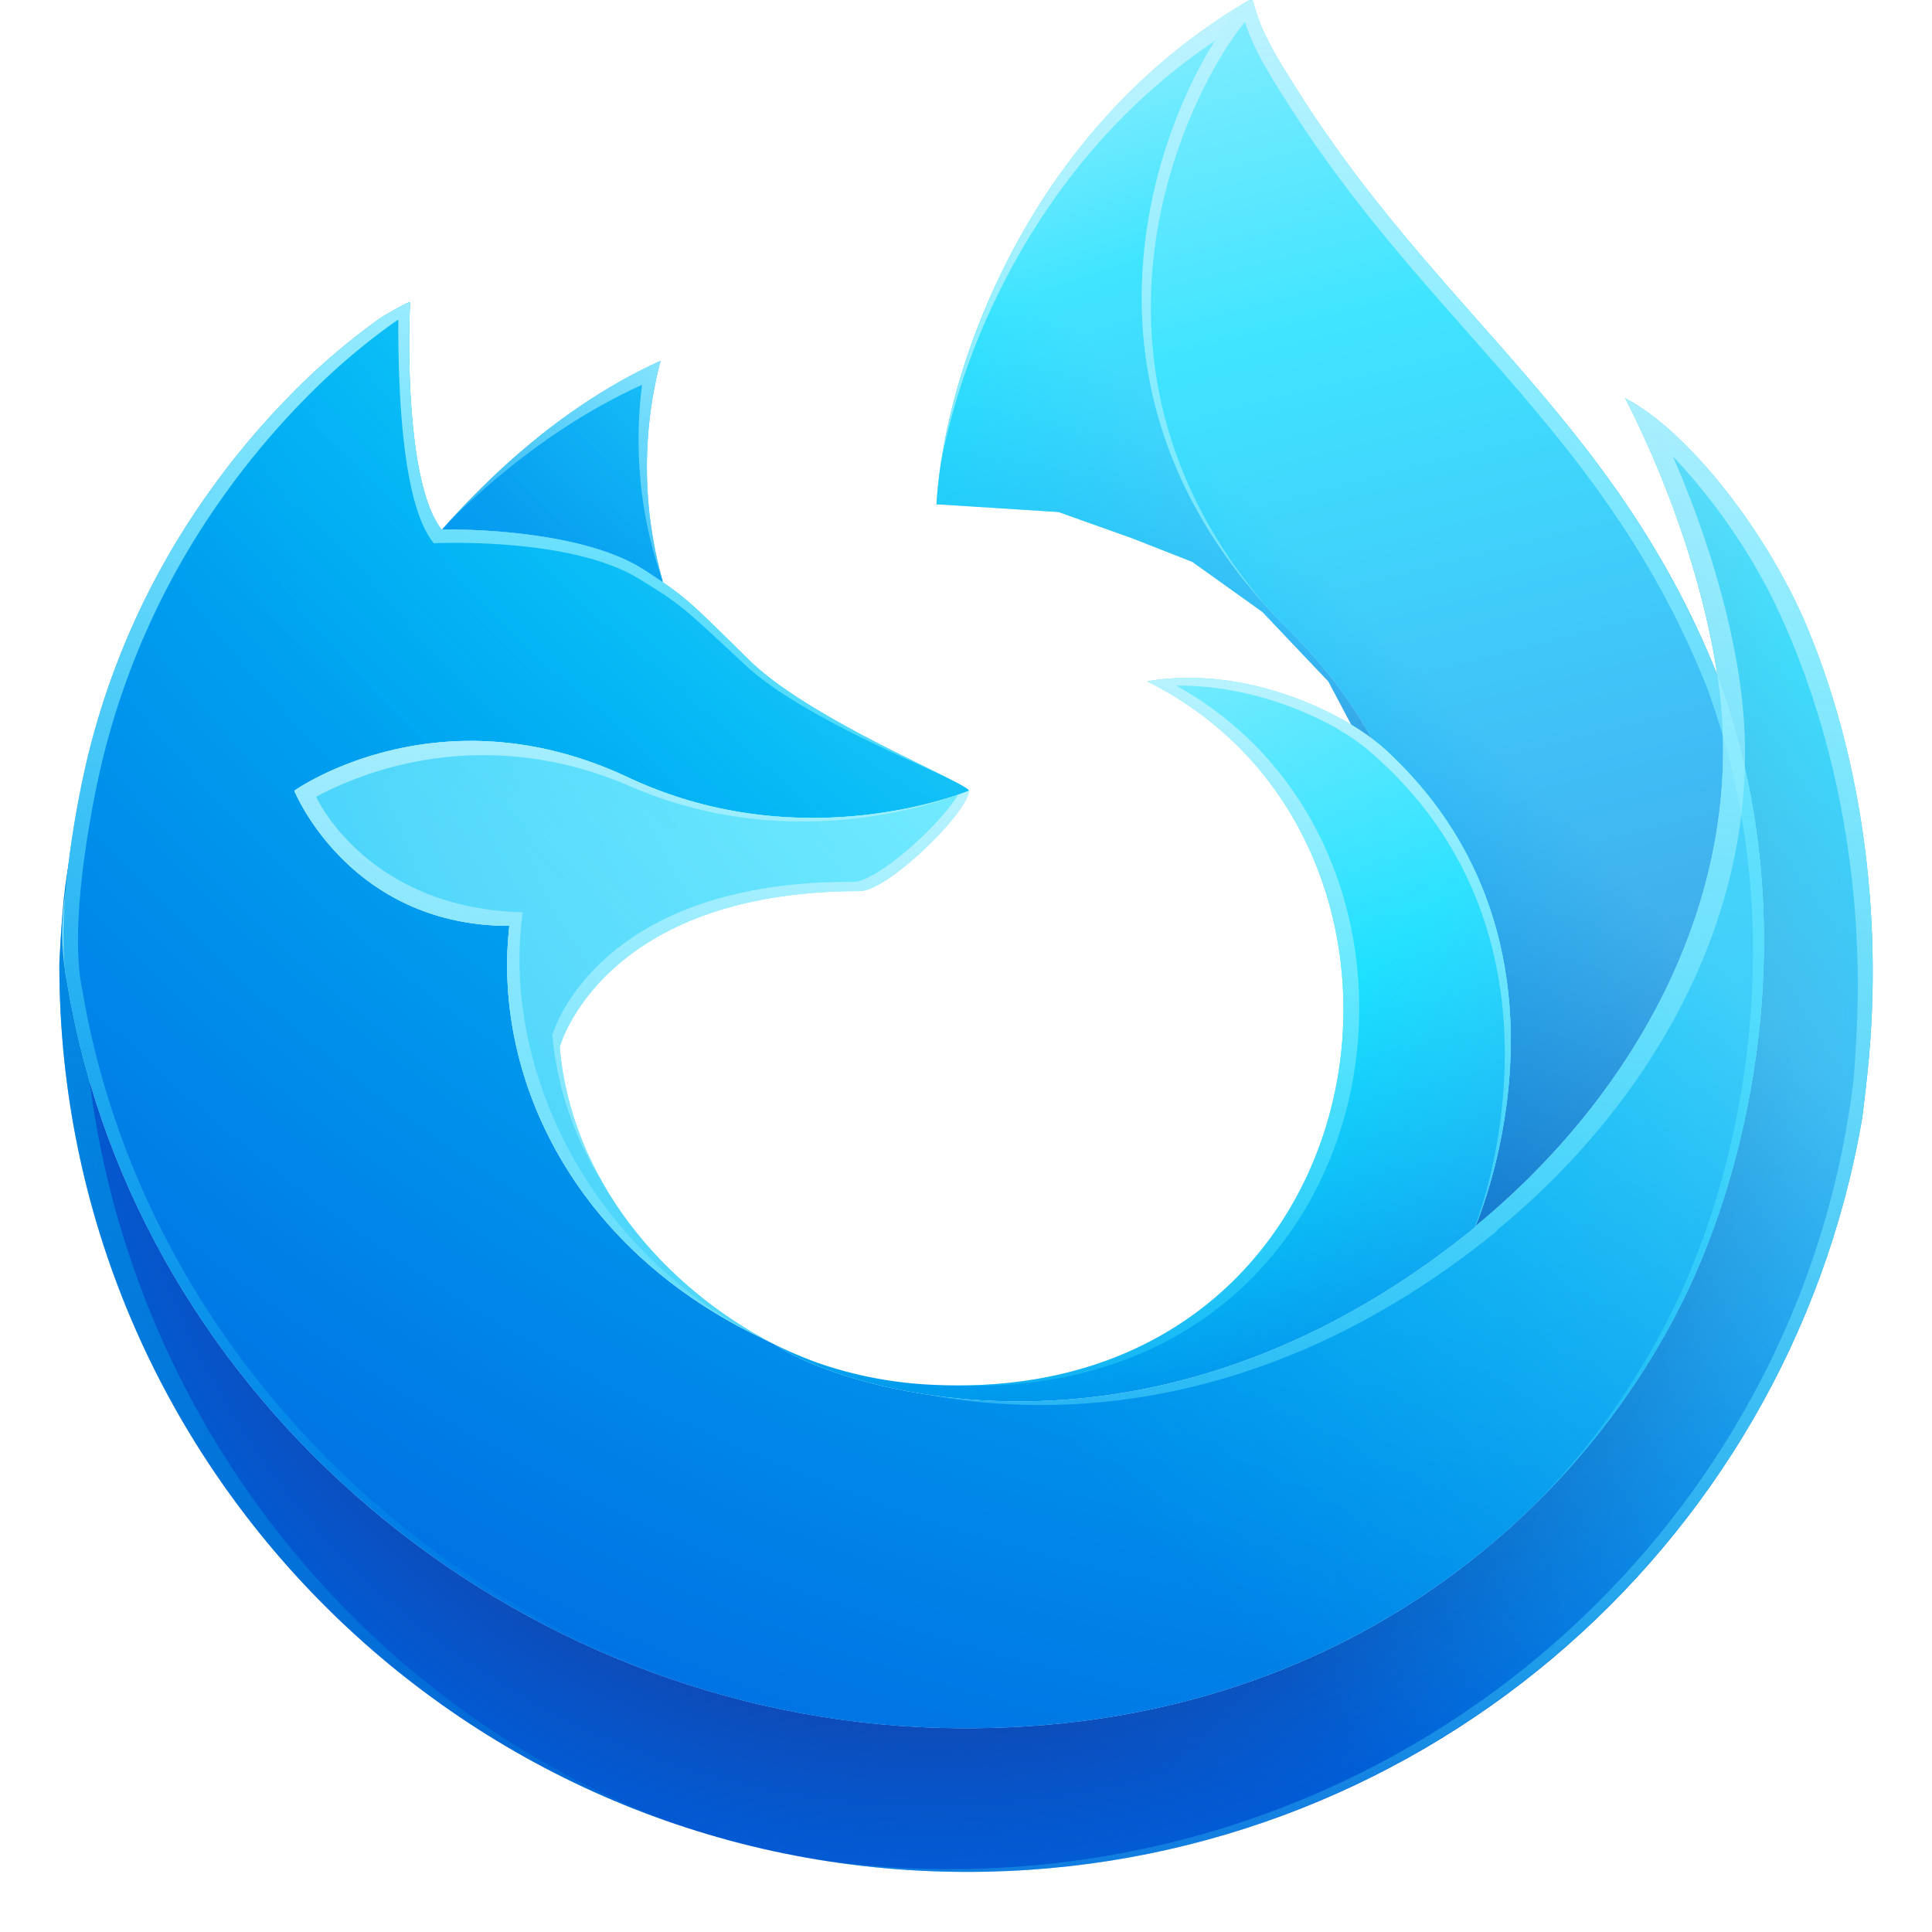 <svg width="512" height="512" xmlns="http://www.w3.org/2000/svg">
  <defs>
    <linearGradient x1="42%" y1="-10%" x2="61%" y2="114%" id="f">
      <stop stop-color="#AAF2FF" offset="0%"/>
      <stop stop-color="#0DF" offset="29%"/>
      <stop stop-color="#0090ED" offset="61%"/>
      <stop stop-color="#0250BB" offset="89%"/>
    </linearGradient>
    <linearGradient x1="38%" y1="0%" x2="63%" y2="124%" id="g">
      <stop stop-color="#AAF2FF" offset="0%"/>
      <stop stop-color="#0DF" offset="29%"/>
      <stop stop-color="#0090ED" offset="74%"/>
      <stop stop-color="#0250BB" offset="100%"/>
    </linearGradient>
    <linearGradient x1="86%" y1="15%" x2="20%" y2="84%" id="k">
      <stop stop-color="#80EBFF" stop-opacity=".5" offset="24%"/>
      <stop stop-color="#0DF" stop-opacity="0" offset="70%"/>
    </linearGradient>
    <linearGradient x1="61%" y1="-10%" x2="20%" y2="149%" id="l">
      <stop stop-color="#BFF3FF" stop-opacity=".9" offset="0%"/>
      <stop stop-color="#80EBFF" stop-opacity=".5" offset="100%"/>
    </linearGradient>
    <linearGradient x1="51%" y1="-2%" x2="48%" y2="139%" id="m">
      <stop stop-color="#BFF3FF" offset="0%"/>
      <stop stop-color="#0DF" stop-opacity="0" offset="100%"/>
    </linearGradient>
    <linearGradient x1="52%" y1="-4%" x2="47%" y2="143%" id="n">
      <stop stop-color="#BFF3FF" offset="0%"/>
      <stop stop-color="#AAF2FF" stop-opacity=".5" offset="100%"/>
    </linearGradient>
    <linearGradient x1="53%" y1="-2%" x2="47%" y2="142%" id="o">
      <stop stop-color="#BFF3FF" offset="0%"/>
      <stop stop-color="#0DF" stop-opacity="0" offset="100%"/>
    </linearGradient>
    <linearGradient x1="49%" y1="-2%" x2="57%" y2="123%" id="p">
      <stop stop-color="#BFF3FF" stop-opacity=".8" offset="0%"/>
      <stop stop-color="#80EBFF" stop-opacity=".2" offset="100%"/>
    </linearGradient>
    <linearGradient x1="117%" y1="-23%" x2="24%" y2="128%" id="q">
      <stop stop-color="#BFF3FF" stop-opacity=".8" offset="0%"/>
      <stop stop-color="#80EBFF" stop-opacity=".2" offset="100%"/>
    </linearGradient>
    <linearGradient x1="52%" y1="-1%" x2="47%" y2="137%" id="r">
      <stop stop-color="#0DF" stop-opacity=".4" offset="0%"/>
      <stop stop-color="#0DF" stop-opacity="0" offset="100%"/>
    </linearGradient>
    <linearGradient x1="50%" y1="-12%" x2="50%" y2="99%" id="s">
      <stop stop-color="#BFF3FF" offset="0%"/>
      <stop stop-color="#0DF" stop-opacity="0" offset="100%"/>
    </linearGradient>
    <linearGradient x1="53%" y1="-3%" x2="47%" y2="142%" id="t">
      <stop stop-color="#BFF3FF" stop-opacity=".8" offset="0%"/>
      <stop stop-color="#0DF" stop-opacity="0" offset="100%"/>
    </linearGradient>
    <radialGradient cx="55%" cy="25%" r="60%" id="a">
      <stop stop-color="#0DF" stop-opacity=".4" offset="10%"/>
      <stop stop-color="#7542E5" stop-opacity=".25" offset="90%"/>
    </radialGradient>
    <radialGradient cx="49.238%" cy="52.7%" fx="49%" fy="52.7%" r="51%" id="b">
      <stop stop-color="#7542E5" stop-opacity="0" offset="91%"/>
      <stop stop-color="#0DF" stop-opacity=".4" offset="100%"/>
    </radialGradient>
    <radialGradient cx="86%" cy="-13%" fx="86%" fy="-13%" r="128%" gradientTransform="matrix(.813 0 0 1 .16 0)" id="c">
      <stop stop-color="#80EBFF" offset="0%"/>
      <stop stop-color="#0DF" offset="26%"/>
      <stop stop-color="#0090ED" offset="53%"/>
      <stop stop-color="#0060DF" offset="86%"/>
    </radialGradient>
    <radialGradient cx="47.729%" cy="40%" fx="48%" fy="40%" r="128%" gradientTransform="matrix(.813 0 0 1 .09 0)" id="d">
      <stop stop-color="#321C64" stop-opacity=".8" offset="30%"/>
      <stop stop-color="#212F83" stop-opacity=".5" offset="37%"/>
      <stop stop-color="#0A47AC" stop-opacity=".14" offset="48%"/>
      <stop stop-color="#0250BB" stop-opacity="0" offset="53%"/>
    </radialGradient>
    <radialGradient cx="90%" cy="-50%" r="210%" gradientTransform="matrix(.839 0 0 1 .128 0)" id="e">
      <stop stop-color="#80EBFF" offset="0%"/>
      <stop stop-color="#00B3F4" offset="47%"/>
      <stop stop-color="#0060DF" offset="84%"/>
      <stop stop-color="#592ACB" offset="100%"/>
    </radialGradient>
    <radialGradient cx="208%" cy="-104%" fx="208%" fy="-104%" r="300%" gradientTransform="matrix(1 0 0 .997 0 -.003)" id="h">
      <stop stop-color="#0DF" offset="0%"/>
      <stop stop-color="#0090ED" offset="82%"/>
    </radialGradient>
    <radialGradient cx="155%" cy="-45%" fx="155%" fy="-45%" r="313%" gradientTransform="matrix(.894 0 0 1 .165 0)" id="i">
      <stop stop-color="#80EBFF" offset="29%"/>
      <stop stop-color="#00B3F4" offset="100%"/>
    </radialGradient>
    <radialGradient cx="15%" cy="-43%" fx="15%" fy="-43%" r="230%" gradientTransform="matrix(.981 0 0 1 .003 0)" id="j">
      <stop stop-color="#AAF2FF" offset="18%"/>
      <stop stop-color="#0DF" offset="43%"/>
      <stop stop-color="#0060DF" offset="69%"/>
    </radialGradient>
  </defs>
  <path d="M478.979 166.383c-10.457-25.127-31.636-52.255-48.267-60.828 13.536 26.508 21.369 53.1 24.363 72.944 0-0.058 0.011 0.049 0.036 0.226 0.012 0.086 0.027 0.174 0.04 0.26 22.7 61.476 10.334 123.992-7.487 162.193-27.572 59.1-94.325 119.685-198.808 116.73-112.89-3.193-212.335-86.866-230.9-196.457-3.382-17.282 0-26.057 1.7-40.089-2.074 10.817-2.863 13.942-3.9 33.161 0 0.411-0.025 0.816-0.025 1.227 0 132.725 107.721 240.319 240.6 240.319 117.111 0.044 217.24-84.25 237.16-199.654 0.408-3.076 0.734-6.169 1.094-9.271 4.783-41.215-0.531-84.536-15.606-120.761z" fill="url(#c)"/>
  <path d="M478.979 166.383c-10.457-25.127-31.636-52.255-48.267-60.828 13.536 26.508 21.369 53.1 24.363 72.944 0-0.058 0.011 0.049 0.036 0.226 0.012 0.086 0.027 0.174 0.04 0.26 22.7 61.476 10.334 123.992-7.487 162.193-27.572 59.1-94.325 119.685-198.808 116.73-112.89-3.193-212.335-86.866-230.9-196.457-3.382-17.282 0-26.057 1.7-40.089-2.074 10.817-2.863 13.942-3.9 33.161 0 0.411-0.025 0.816-0.025 1.227 0 132.725 107.721 240.319 240.6 240.319 117.111 0.044 217.24-84.25 237.16-199.654 0.408-3.076 0.734-6.169 1.094-9.271 4.783-41.215-0.531-84.536-15.606-120.761z" fill="url(#d)"/>
  <path d="M17.957 261.451c18.564 109.591 118.009 193.264 230.9 196.457 104.483 2.955 171.236-57.626 198.808-116.73 17.821-38.2 30.188-100.717 7.487-162.193l-0.008-0.026-0.032-0.234c-0.025-0.177-0.041-0.284-0.036-0.226 0 0.04 0.015 0.136 0.047 0.4 8.533 55.667-19.813 109.6-64.126 146.06a25.453 25.453 0 0 1-0.133 0.313c-86.345 70.232-168.97 42.374-185.7 30.971a137.238 137.238 0 0 1-3.5-1.744c-50.34-24.032-71.137-69.846-66.678-109.137-42.506 0-57-35.813-57-35.813s38.163-27.183 88.461-3.541c46.583 21.9 90.332 3.543 90.337 3.541-0.09-1.952-41.965-18.592-58.291-34.66-8.723-8.585-12.865-12.725-16.533-15.83a71.492 71.492 0 0 0-6.232-4.7 276.433 276.433 0 0 0-4.987-3.3c-17.548-11.394-52.448-10.766-53.6-10.736h-0.112c-9.538-12.068-8.865-51.879-8.321-60.191-0.115-0.516-7.116 3.63-8.033 4.255a175.206 175.206 0 0 0-23.514 20.122 210.506 210.506 0 0 0-22.469 26.916c0 0.012-0.007 0.026-0.011 0.038 0-0.013 0.007-0.026 0.011-0.039A202.752 202.752 0 0 0 22.4 204.245c-0.113 0.522-8.658 37.847-4.443 57.206z" fill="url(#e)"/>
  <path d="M341.214 166.617a130.72 130.72 0 0 1 22.336 29.115c1.325 0.994 2.561 1.986 3.612 2.953C421.707 248.892 393.129 319.9 391 324.959c44.313-36.464 72.659-90.393 64.126-146.06-27.207-67.74-73.339-95.056-111.015-154.531-1.905-3.007-3.809-6.022-5.667-9.2a73.166 73.166 0 0 1-2.649-4.973 43.755 43.755 0 0 1-3.595-9.507 0.627 0.627 0 0 0-0.546-0.645 0.822 0.822 0 0 0-0.452 0c-0.034 0.012-0.084 0.051-0.12 0.065-0.053 0.021-0.12 0.069-0.176 0.1-9.306 4.428-64.484 91.705 10.308 166.409z" fill="url(#f)"/>
  <path d="M248.657 133.663l31.855 2.028 19.347 6.883 16.124 6.33 18.57 13.259 17.493 18.44 6.077 11.469c0.816 0.5 2.5 1.586 3.932 2.558 0.525 0.368 1 0.735 1.5 1.1a130.748 130.748 0 0 0-22.336-29.116C266.422 91.913 321.6 4.636 330.908 0.2c0.027-0.036 0.083-0.117 0.1-0.136-60.44 35.361-80.944 100.773-82.828 133.5l-0.009 0.183 0.486-0.084z" fill="url(#g)"/>
  <path d="M170.74 151.064a247.564 247.564 0 0 1 4.987 3.3 111.241 111.241 0 0 1-0.675-58.74c-24.716 11.243-43.941 29.014-57.916 44.707 1.156-0.031 36.056-0.661 53.604 10.733z" fill="url(#h)"/>
  <path d="M148.324 277.486s11.106-41.34 79.525-41.34c7.4 0 28.541-20.617 28.935-26.6 0 0-43.754 18.355-90.337-3.541-50.3-23.642-88.461 3.541-88.461 3.541s14.494 35.813 57 35.813c-4.459 39.291 16.338 85.1 66.678 109.137 1.125 0.538 2.183 1.124 3.338 1.639-29.385-15.166-53.647-43.835-56.678-78.649z" fill="url(#i)"/>
  <path d="M367.162 198.685c-1.051-0.967-2.287-1.959-3.612-2.953-0.49-0.367-0.97-0.734-1.5-1.1-12.847-9.015-35.851-17.919-58.014-14.069 86.541 43.219 63.308 192.05-56.611 186.431a106.977 106.977 0 0 1-31.307-6.032 133.003 133.003 0 0 1-7.067-2.886c-1.358-0.619-2.714-1.244-4.055-1.936 0.048 0.034 0.114 0.071 0.163 0.105 16.729 11.4 99.354 39.261 185.7-30.971 0 0 0.054-0.124 0.133-0.313 2.137-5.061 30.715-76.069-23.83-126.276z" fill="url(#j)"/>
  <path d="M478.959 166.373c-10.457-25.127-31.637-52.255-48.268-60.828 13.536 26.508 21.37 53.1 24.364 72.944 0 0.039 0.015 0.136 0.047 0.4-27.207-67.74-73.34-95.056-111.015-154.531-1.9-3.008-3.809-6.022-5.668-9.2a73.115 73.115 0 0 1-2.648-4.972 43.755 43.755 0 0 1-3.589-9.5 0.627 0.627 0 0 0-0.547-0.645 0.818 0.818 0 0 0-0.451 0c-0.034 0.012-0.084 0.051-0.12 0.065-0.053 0.021-0.12 0.069-0.176 0.1 0.026-0.036 0.083-0.117 0.1-0.136-60.44 35.361-80.933 100.966-82.817 133.693l0.488-0.088 31.855 2.028 17.928 6.378 17.543 6.835 18.57 13.259 17.472 18.43s6.014 11.289 6.1 11.479c-13.944-8.294-34.208-14.977-54.1-11.521 86.541 43.219 63.308 192.05-56.611 186.43a106.936 106.936 0 0 1-31.316-6.043 132.66 132.66 0 0 1-7.067-2.886c-1.358-0.619-2.714-1.244-4.055-1.936 0.048 0.033 0.114 0.071 0.163 0.105a137.238 137.238 0 0 1-3.5-1.744c1.125 0.538 2.183 1.124 3.338 1.639-29.379-15.169-53.644-43.838-56.679-78.652 0 0 11.106-41.34 79.524-41.34 7.4 0 28.542-20.617 28.935-26.6-0.09-1.952-41.966-18.592-58.291-34.66-8.723-8.586-12.865-12.725-16.533-15.83a71.492 71.492 0 0 0-6.232-4.7 111.241 111.241 0 0 1-0.675-58.74c-24.716 11.243-43.941 29.014-57.917 44.707H117c-9.538-12.069-8.865-51.879-8.322-60.191-0.114-0.516-7.115 3.63-8.033 4.255a175.272 175.272 0 0 0-23.513 20.122 210.59 210.59 0 0 0-22.47 26.916 0.259 0.259 0 0 1 0-0.001 202.769 202.769 0 0 0-32.284 72.814c-0.115 0.521-0.212 1.061-0.325 1.587-0.452 2.116-2.488 12.854-2.772 15.158-0.022 0.176 0.021-0.177 0 0a279.2 279.2 0 0 0-3.548 33.533c0 0.411-0.026 0.816-0.026 1.227 0 132.725 107.722 240.319 240.6 240.319 119 0 217.811-86.3 237.156-199.654 0.408-3.076 0.734-6.169 1.094-9.272 4.79-41.208-0.523-84.526-15.598-120.753zm-23.868 12.342c0.012 0.085 0.027 0.174 0.04 0.26l-0.009-0.027c-0.011-0.082-0.022-0.156-0.031-0.233z" fill="url(#k)"/>
  <path d="M256.78 209.552s-1.02 0.427-2.9 1.071c-4.7 7.944-21.409 23.107-27.8 23.079-68.418-0.3-79.7 40.592-79.7 40.592a87.364 87.364 0 0 0 13.4 39.269 88.052 88.052 0 0 1-11.456-36.074s11.106-41.34 79.525-41.34c7.4 0 28.541-20.617 28.935-26.6l-0.004 0.003z" fill="url(#l)"/>
  <path d="M455.152 178.983l-0.009-0.024c-0.012-0.082-0.021-0.157-0.033-0.233a2 2 0 0 0-0.033-0.227 5.804 5.804 0 0 0 0.045 0.4 238.635 238.635 0 0 0-5.168-11.9c-0.612-1.314-1.269-2.543-1.9-3.827-1.2-2.464-2.4-4.935-3.657-7.294-0.775-1.456-1.59-2.837-2.383-4.254-1.163-2.077-2.316-4.166-3.515-6.167-0.879-1.463-1.787-2.864-2.68-4.29-1.169-1.863-2.334-3.731-3.533-5.535-0.948-1.429-1.92-2.813-2.886-4.209-1.193-1.723-2.386-3.448-3.6-5.129-1.008-1.387-2.032-2.743-3.052-4.1a349.361 349.361 0 0 0-3.673-4.827 339.91 339.91 0 0 0-3.2-4.033 474.441 474.441 0 0 0-3.751-4.62 550.474 550.474 0 0 0-3.307-3.963c-0.6-0.715-1.2-1.448-1.8-2.159 0.26 0.309 0.511 0.63 0.769 0.941-20.846-24.594-43.47-47.26-63.674-79.161-1.908-3.006-3.812-6.022-5.668-9.2a72.301 72.301 0 0 1-2.649-4.972 49.1 49.1 0 0 1-3.31-8.435c-0.042-0.154-0.118-0.39-0.145-0.509a13.834 13.834 0 0 1-0.133-0.56 0.63 0.63 0 0 0-0.548-0.645 0.847 0.847 0 0 0-0.451 0c-0.034 0.012-0.085 0.052-0.122 0.067-0.037 0.015-0.118 0.067-0.175 0.094a7.406 7.406 0 0 0-1.46 1.072 14.766 14.766 0 0 0-0.348 0.312A25.185 25.185 0 0 0 327.2 3.6c-0.024 0.027-0.043 0.042-0.067 0.07 0.006-0.006 0.012-0.006 0.018-0.012-14.415 16.946-51.226 90.6 8.1 156.656-55.543-65.354-20.542-135.983-5.33-154.486a53.605 53.605 0 0 0 2.964 7.27 74.556 74.556 0 0 0 2.649 4.972c1.856 3.182 3.761 6.2 5.668 9.2 37.675 59.475 83.806 86.791 111.013 154.531a9.121 9.121 0 0 1-0.045-0.4 1.556 1.556 0 0 1 0.033 0.227c0.012 0.075 0.021 0.151 0.033 0.233l0.01 0.024c22.7 61.479 10.333 123.993-7.488 162.194a199.392 199.392 0 0 1-38.217 54.806 199.847 199.847 0 0 0 41.124-57.712c17.821-38.197 30.186-100.711 7.487-162.19z" fill="url(#m)"/>
  <path d="M330.908 0.2c0.027-0.036 0.083-0.117 0.1-0.136-54.445 31.853-76.48 88.088-81.693 122.854 5.988-32.122 26.574-81.185 72.71-112.16 3.797-5.997 7.143-9.725 8.883-10.558z" fill="url(#n)"/>
  <path d="M390.863 325.272s0.054-0.124 0.133-0.313c2.133-5.056 30.711-76.067-23.834-126.274-1.051-0.967-2.287-1.959-3.612-2.953-0.49-0.367-0.97-0.734-1.5-1.1-12.415-8.712-34.316-17.318-55.776-14.412l-0.052 0.006a66.895 66.895 0 0 0-2.186 0.337c85.565 42.732 63.813 188.7-52.595 186.555 0.316 0.015 0.633 0.04 0.948 0.053 118.011 4.617 141.264-140.111 59.276-185.485 17.768-0.174 34.954 6.315 45.567 13.16 0.539 0.347 1.034 0.694 1.537 1.043 1.363 0.941 2.637 1.883 3.725 2.808 56.468 48.034 30.691 120.109 28.758 125.245l-0.12 0.318" fill="url(#o)"/>
  <path d="M167.09 208.409c39.378 17.061 75.926 6.219 87 2.141-10.2 3.517-47.882 14.145-87.639-4.542-45.214-21.252-80.616-1.438-87.312 2.785l-0.018 0.011-0.321 0.2-0.026 0.018c-0.1 0.062-0.184 0.119-0.263 0.171l-0.016 0.01-0.2 0.133-0.026 0.017-0.125 0.084-0.034 0.024-0.087 0.06-0.032 0.023 0.112 0.261 0.017 0.04c0.037 0.085 0.085 0.19 0.14 0.312l0.027 0.059a50.858 50.858 0 0 0 0.208 0.446l0.019 0.038a48.42 48.42 0 0 0 1.58 3.021v0.007c5.337 9.445 21.431 31.629 54.893 31.629-4.325 38.113 15.116 82.361 62.232 106.915-45.032-25.952-63.953-73.046-58.693-110.5-34.765-0.923-50.313-21.761-54.758-30.6 12.732-6.91 44.822-19.443 83.322-2.763z" fill="url(#p)"/>
  <path d="M175.69 154.227a129.117 129.117 0 0 0-1.176-0.685 160.832 160.832 0 0 1 1.213 0.819c-0.013-0.045-0.027-0.089-0.037-0.134zm-0.247-0.882a111.383 111.383 0 0 1-0.391-57.724c-23.43 10.658-41.917 27.18-55.684 42.239 13.11-12.771 30.093-26.477 50.778-35.867-1.28 9.825-2.383 29.93 5.297 51.352z" fill="url(#q)"/>
  <path d="M23.758 286.64c-0.067-0.229-0.126-0.46-0.191-0.689a220.843 220.843 0 0 1-5.61-24.5c-1.836-8.432-1.25-20.27 0-30.992-0.929 5.566-1.511 11.223-2.2 24.064 0 0.411-0.025 0.816-0.025 1.227 0 105.031 67.465 194.31 161.467 227C95.716 451.54 35.35 376.849 23.758 286.64z" fill="url(#r)"/>
  <path d="M21.832 262.42c-4.214-19.36 4.331-56.685 4.446-57.206A202.752 202.752 0 0 1 58.562 132.4c0 0.013-0.007 0.026-0.011 0.038 0-0.012 0.007-0.025 0.011-0.037a210.59 210.59 0 0 1 22.47-26.916 175.272 175.272 0 0 1 23.513-20.122 27.696 27.696 0 0 1 1.015-0.634c-0.083 18.282 0.954 49.13 9.423 59.245h0.111c1.16-0.06 36.177-1.6 54.092 9.323a272.798 272.798 0 0 1 5.092 3.165 71.646 71.646 0 0 1 6.378 4.533c3.764 3.008 8.03 7.037 17.012 15.39 13 12.093 41.356 24.125 53.6 29.857-11.929-6.011-40.077-18.851-52.774-31.348-8.723-8.585-12.865-12.725-16.533-15.83a71.492 71.492 0 0 0-6.232-4.7 276.433 276.433 0 0 0-4.987-3.3c-17.548-11.394-52.448-10.766-53.6-10.736h-0.112c-8.718-11.03-8.905-45.221-8.458-57.37 0.018-0.469 0.036-0.9 0.054-1.3l0.021-0.43a103.932 103.932 0 0 1 0.018-0.355c0.015-0.263 0.029-0.516 0.044-0.735-0.007-0.031-0.042-0.042-0.095-0.042-0.018 0-0.048 0.009-0.071 0.012a1.022 1.022 0 0 0-0.151 0.034c-0.039 0.012-0.087 0.03-0.132 0.046a5.777 5.777 0 0 0-0.2 0.076c-0.059 0.024-0.124 0.053-0.19 0.082a8.749 8.749 0 0 0-0.234 0.106c-0.082 0.039-0.16 0.074-0.244 0.115l-0.251 0.124c-0.1 0.049-0.2 0.1-0.3 0.152l-0.245 0.127-0.359 0.189-0.2 0.109c-2.121 1.141-4.813 2.753-5.358 3.125a175.206 175.206 0 0 0-23.514 20.122 210.506 210.506 0 0 0-22.469 26.916c0 0.012-0.007 0.026-0.011 0.038 0-0.013 0.007-0.026 0.011-0.039A202.752 202.752 0 0 0 22.4 204.245c-0.116 0.522-8.661 37.847-4.446 57.206 15.8 93.263 90.176 167.742 181.563 189.838-89.605-23.24-162.11-96.928-177.685-188.869z" fill="url(#s)"/>
  <path d="M478.979 166.383c-9.226-22.17-26.8-45.889-42.231-57.055l-0.425-0.3a55.502 55.502 0 0 0-1.968-1.339 48.298 48.298 0 0 0-1.341-0.834c-0.172-0.1-0.345-0.212-0.517-0.312a42.518 42.518 0 0 0-1.786-0.986 270.666 270.666 0 0 1 1.9 3.816c0.385 0.792 0.77 1.583 1.148 2.374 11.668 24.418 18.557 48.455 21.317 66.754 0 0.04 0.015 0.136 0.047 0.4 8.533 55.667-19.813 109.6-64.126 146.06a25.453 25.453 0 0 1-0.133 0.313c-55.08 44.8-108.642 49.685-144.555 44.39 35.786 6.685 92.233 3.866 150.369-43.421l0.133-0.313c44.312-36.464 72.659-90.393 64.126-146.06a12.553 12.553 0 0 1-0.047-0.4c-2.451-16.244-8.159-37.01-17.57-58.548a159.025 159.025 0 0 1 26.316 37.491c17.047 34.765 24.739 77.051 22.235 117.833-0.188 3.07-0.343 6.128-0.58 9.175-13.069 112.508-106.968 202.869-225.784 209.53A245.579 245.579 0 0 1 218 493.02c130.16 20.911 252.944-66.713 275.488-196.6 0.408-3.076 0.734-6.169 1.094-9.271 4.786-41.22-0.528-84.541-15.603-120.766zm-23.828 12.6l-0.008-0.026-0.032-0.234c0.012 0.088 0.027 0.177 0.04 0.262v-0.002z" fill="url(#t)"/>
</svg>
